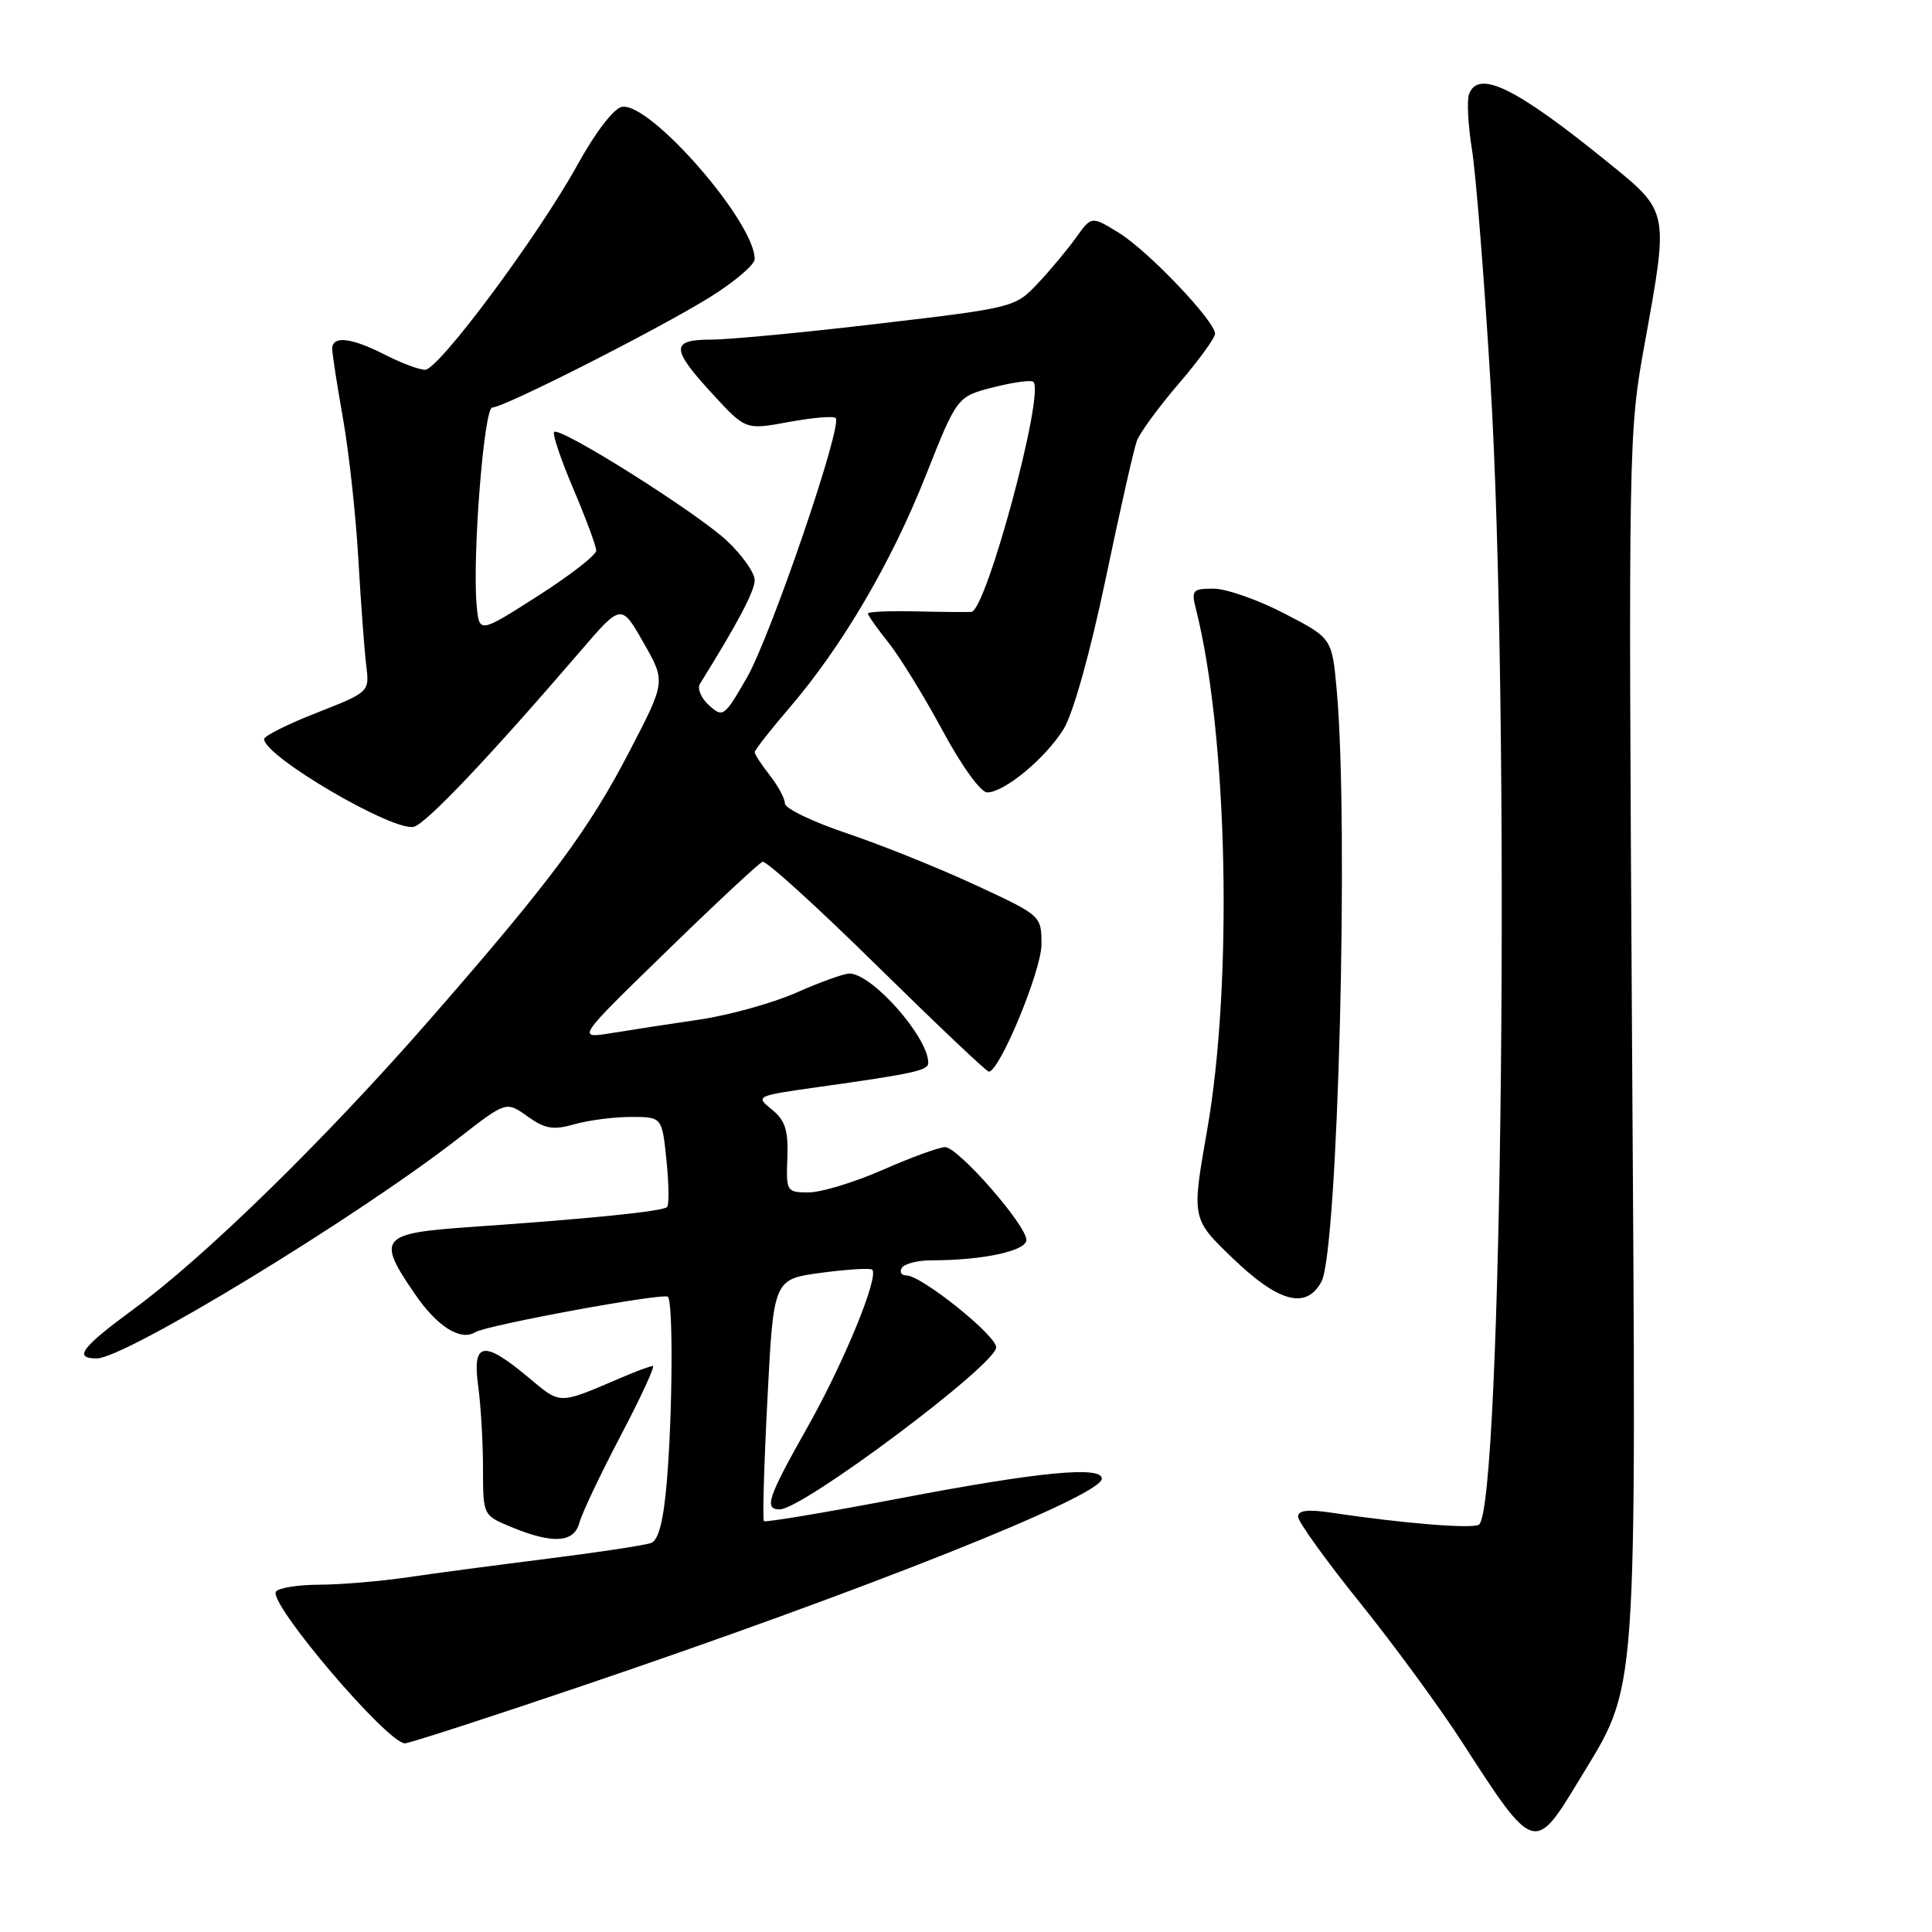 <?xml version="1.0" encoding="UTF-8" standalone="no"?>
<!DOCTYPE svg PUBLIC "-//W3C//DTD SVG 1.1//EN" "http://www.w3.org/Graphics/SVG/1.1/DTD/svg11.dtd" >
<svg xmlns="http://www.w3.org/2000/svg" xmlns:xlink="http://www.w3.org/1999/xlink" version="1.1" viewBox="0 0 256 256">
 <g >
 <path fill="currentColor"
d=" M 209.13 236.05 C 217.14 222.78 216.81 227.32 216.25 137.34 C 215.77 59.20 215.80 57.25 217.88 45.80 C 221.16 27.67 221.26 28.15 212.75 21.26 C 200.82 11.60 195.90 9.20 194.66 12.46 C 194.35 13.26 194.52 16.56 195.04 19.79 C 195.56 23.02 196.67 36.88 197.49 50.58 C 200.14 94.39 199.06 200.11 195.95 202.03 C 195.03 202.60 185.83 201.85 176.49 200.45 C 173.29 199.97 172.00 200.12 172.00 200.97 C 172.00 201.63 175.68 206.75 180.18 212.34 C 184.68 217.93 190.83 226.32 193.84 231.00 C 203.20 245.53 203.37 245.58 209.13 236.05 Z  M 76.58 223.58 C 114.78 210.66 146.00 198.22 146.00 195.93 C 146.00 194.22 137.64 195.03 119.54 198.48 C 109.66 200.37 101.42 201.75 101.22 201.56 C 101.03 201.36 101.24 194.07 101.69 185.35 C 102.50 169.50 102.50 169.50 108.82 168.65 C 112.30 168.19 115.33 168.00 115.57 168.24 C 116.50 169.16 111.84 180.51 107.04 189.03 C 101.71 198.47 101.20 200.00 103.32 200.00 C 106.37 200.00 132.00 180.82 132.00 178.53 C 132.00 176.94 122.09 169.00 120.10 169.00 C 119.43 169.00 119.16 168.55 119.50 168.00 C 119.84 167.45 121.60 167.00 123.42 167.00 C 130.21 167.00 136.00 165.76 136.00 164.30 C 136.00 162.33 126.95 152.00 125.23 152.00 C 124.46 152.00 120.76 153.35 117.00 155.00 C 113.24 156.65 108.81 158.00 107.16 158.00 C 104.23 158.00 104.16 157.88 104.33 153.41 C 104.46 149.75 104.05 148.46 102.28 147.02 C 100.08 145.24 100.14 145.21 108.28 144.06 C 121.12 142.26 123.00 141.84 123.00 140.84 C 123.00 137.43 115.56 129.00 112.55 129.00 C 111.83 129.00 108.69 130.13 105.57 131.51 C 102.44 132.90 96.65 134.51 92.69 135.10 C 88.74 135.68 83.45 136.49 80.96 136.90 C 76.41 137.63 76.41 137.63 88.30 126.07 C 94.84 119.70 100.57 114.36 101.04 114.19 C 101.50 114.01 108.32 120.20 116.18 127.94 C 124.05 135.67 130.72 142.00 131.02 142.00 C 132.45 142.00 138.00 128.60 138.00 125.15 C 138.00 121.33 138.00 121.33 129.25 117.27 C 124.44 115.04 116.79 111.96 112.25 110.43 C 107.71 108.91 104.00 107.12 104.00 106.46 C 104.00 105.81 103.10 104.13 102.00 102.73 C 100.90 101.33 100.00 99.95 100.00 99.67 C 100.00 99.39 102.06 96.76 104.57 93.83 C 111.59 85.65 118.08 74.59 122.66 63.04 C 126.82 52.55 126.82 52.55 131.62 51.32 C 134.27 50.65 136.66 50.32 136.93 50.60 C 138.45 52.12 130.67 80.95 128.71 81.08 C 128.04 81.12 124.69 81.09 121.25 81.01 C 117.81 80.93 115.00 81.06 115.00 81.29 C 115.00 81.53 116.24 83.29 117.76 85.19 C 119.27 87.10 122.49 92.34 124.91 96.83 C 127.41 101.48 129.95 105.00 130.81 105.00 C 133.08 105.00 138.54 100.47 140.93 96.61 C 142.20 94.55 144.43 86.59 146.49 76.78 C 148.37 67.76 150.24 59.51 150.63 58.44 C 151.02 57.37 153.51 53.96 156.17 50.86 C 158.83 47.76 161.00 44.78 161.00 44.22 C 161.00 42.55 152.16 33.26 148.27 30.86 C 144.63 28.61 144.63 28.61 142.57 31.50 C 141.43 33.09 139.15 35.82 137.50 37.57 C 134.53 40.73 134.31 40.78 116.50 42.88 C 106.60 44.05 96.59 45.00 94.25 45.00 C 88.84 45.00 88.87 46.19 94.44 52.23 C 98.80 56.97 98.80 56.97 104.50 55.92 C 107.63 55.34 110.43 55.10 110.73 55.39 C 111.69 56.35 102.10 84.38 98.94 89.84 C 95.97 94.98 95.79 95.12 93.95 93.46 C 92.90 92.51 92.36 91.23 92.74 90.62 C 97.76 82.56 100.00 78.31 100.00 76.87 C 100.00 75.91 98.36 73.58 96.36 71.69 C 92.40 67.96 74.19 56.48 73.43 57.24 C 73.17 57.49 74.32 60.90 75.98 64.80 C 77.64 68.70 79.00 72.37 79.00 72.96 C 79.00 73.55 75.51 76.26 71.25 78.98 C 63.50 83.93 63.50 83.93 63.16 80.22 C 62.57 73.75 64.13 54.00 65.23 54.00 C 66.76 54.00 86.97 43.76 93.97 39.44 C 97.28 37.39 100.00 35.09 100.00 34.32 C 100.00 29.39 86.08 13.45 82.40 14.16 C 81.32 14.37 78.88 17.55 76.53 21.82 C 71.33 31.24 58.13 49.00 56.32 49.00 C 55.55 49.00 53.16 48.10 51.00 47.00 C 46.52 44.71 43.99 44.44 44.02 46.25 C 44.03 46.94 44.68 51.11 45.46 55.53 C 46.24 59.94 47.15 68.27 47.48 74.03 C 47.81 79.79 48.28 86.12 48.52 88.10 C 48.97 91.69 48.97 91.69 41.99 94.44 C 38.14 95.94 35.00 97.52 35.00 97.93 C 35.00 100.24 52.32 110.35 54.88 109.54 C 56.62 108.99 65.00 100.14 76.94 86.24 C 82.32 79.98 82.32 79.98 85.26 85.14 C 88.21 90.30 88.21 90.30 83.49 99.40 C 77.96 110.05 73.09 116.61 57.02 135.02 C 43.17 150.89 27.21 166.50 17.74 173.44 C 10.78 178.55 9.69 180.00 12.82 180.00 C 16.58 180.00 47.28 161.31 60.78 150.80 C 67.07 145.91 67.07 145.91 69.90 147.93 C 72.23 149.59 73.31 149.77 76.11 148.97 C 77.97 148.44 81.34 148.00 83.60 148.00 C 87.72 148.00 87.72 148.00 88.31 153.72 C 88.63 156.86 88.67 159.66 88.39 159.94 C 87.83 160.51 78.07 161.50 62.25 162.59 C 50.37 163.42 49.87 164.04 55.00 171.50 C 57.94 175.78 61.02 177.72 62.96 176.53 C 64.49 175.58 87.94 171.27 88.50 171.83 C 89.21 172.54 89.12 187.25 88.36 196.30 C 87.92 201.52 87.27 204.07 86.28 204.45 C 85.49 204.75 79.36 205.68 72.67 206.52 C 65.98 207.36 57.58 208.47 54.00 209.00 C 50.42 209.53 45.16 209.97 42.31 209.98 C 39.45 209.99 36.87 210.41 36.56 210.91 C 35.58 212.49 51.33 231.00 53.66 231.00 C 54.21 231.00 64.53 227.66 76.58 223.58 Z  M 76.77 201.78 C 77.09 200.56 79.54 195.38 82.22 190.28 C 84.90 185.18 86.83 181.00 86.51 181.00 C 86.19 181.00 84.26 181.71 82.22 182.59 C 73.88 186.15 74.37 186.15 69.95 182.46 C 64.06 177.54 62.56 177.81 63.36 183.64 C 63.71 186.19 64.00 191.09 64.00 194.53 C 64.00 200.79 64.00 200.79 67.75 202.34 C 73.23 204.61 76.07 204.44 76.77 201.78 Z  M 175.10 169.82 C 177.28 165.73 178.74 109.53 177.13 91.53 C 176.50 84.55 176.50 84.55 170.16 81.28 C 166.68 79.47 162.47 78.00 160.80 78.00 C 158.01 78.00 157.83 78.20 158.48 80.75 C 162.69 97.44 163.39 130.27 159.94 149.82 C 157.89 161.49 157.89 161.49 163.36 166.74 C 169.44 172.59 173.10 173.55 175.10 169.82 Z "/>
</g>
</svg>